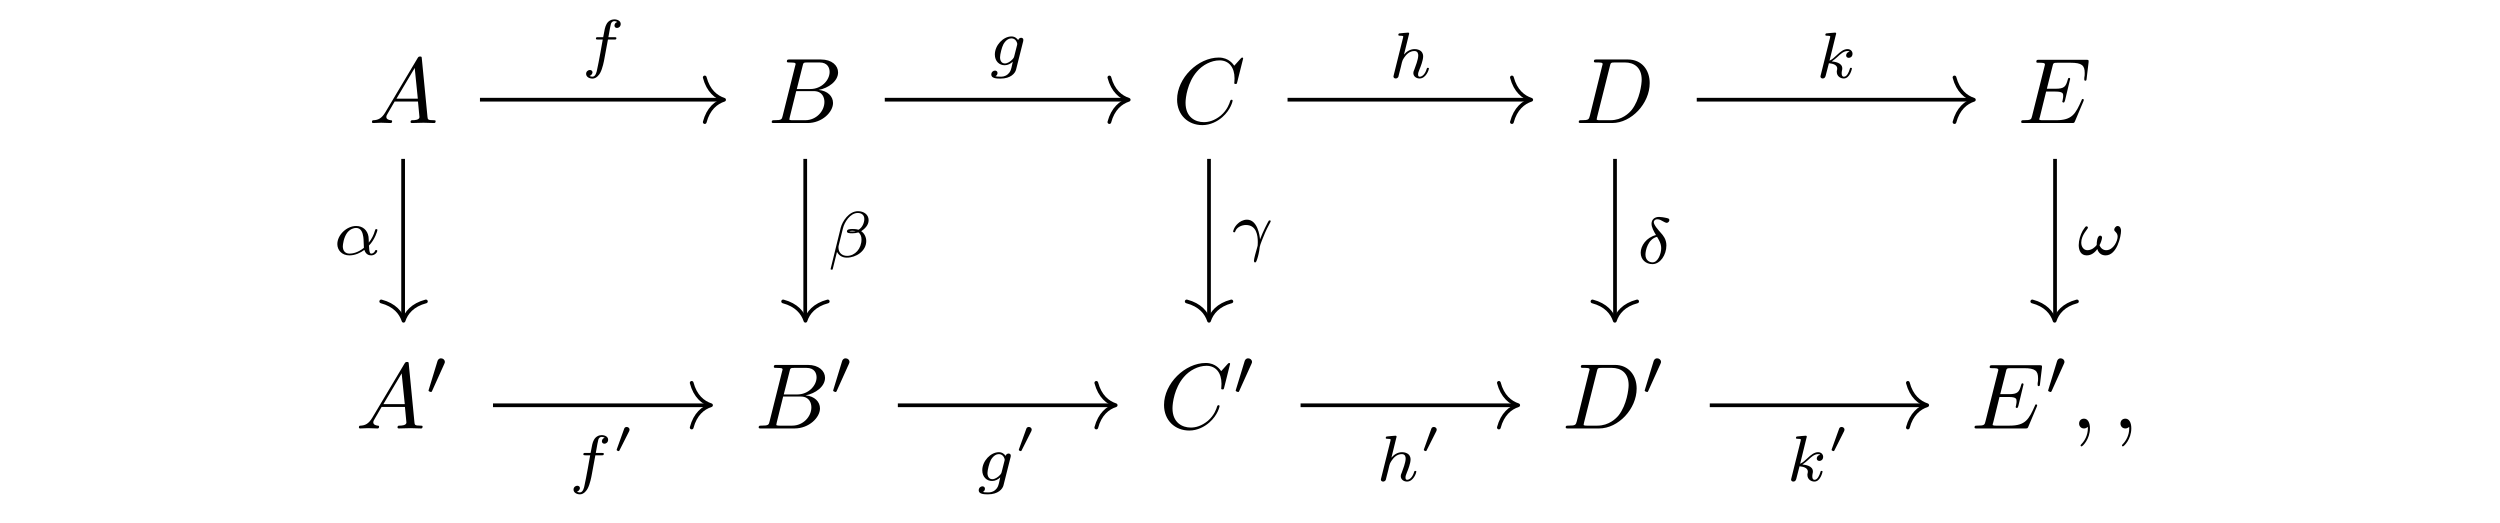 <?xml version="1.0" encoding="UTF-8"?><svg xmlns="http://www.w3.org/2000/svg" xmlns:xlink="http://www.w3.org/1999/xlink" width="263.101" height="55.021" viewBox="0 0 263.101 55.021"><defs><g><g id="2db76039492618ed512a51982e3e6d1581i50cnk__glyph-0-0"><path d="M 1.75 -1.125 C 1.359 -0.469 0.984 -0.328 0.547 -0.297 C 0.438 -0.297 0.344 -0.297 0.344 -0.109 C 0.344 -0.047 0.391 0 0.469 0 C 0.734 0 1.031 -0.031 1.312 -0.031 C 1.641 -0.031 1.969 0 2.281 0 C 2.344 0 2.469 0 2.469 -0.188 C 2.469 -0.297 2.391 -0.297 2.312 -0.297 C 2.094 -0.328 1.859 -0.406 1.859 -0.641 C 1.859 -0.766 1.922 -0.875 2 -1 L 2.734 -2.266 L 5.188 -2.266 C 5.219 -2.047 5.344 -0.719 5.344 -0.625 C 5.344 -0.328 4.844 -0.297 4.641 -0.297 C 4.516 -0.297 4.406 -0.297 4.406 -0.109 C 4.406 0 4.531 0 4.547 0 C 4.953 0 5.375 -0.031 5.766 -0.031 C 6.016 -0.031 6.625 0 6.875 0 C 6.938 0 7.047 0 7.047 -0.203 C 7.047 -0.297 6.953 -0.297 6.828 -0.297 C 6.219 -0.297 6.219 -0.375 6.188 -0.656 L 5.594 -6.766 C 5.578 -6.969 5.578 -7 5.406 -7 C 5.25 -7 5.219 -6.938 5.156 -6.844 Z M 2.922 -2.562 L 4.844 -5.797 L 5.172 -2.562 Z M 2.922 -2.562 "/></g><g id="2db76039492618ed512a51982e3e6d1581i50cnk__glyph-0-1"><path d="M 1.562 -0.766 C 1.469 -0.375 1.453 -0.297 0.672 -0.297 C 0.516 -0.297 0.406 -0.297 0.406 -0.109 C 0.406 0 0.5 0 0.672 0 L 4.172 0 C 5.719 0 6.859 -1.156 6.859 -2.109 C 6.859 -2.812 6.297 -3.391 5.344 -3.484 C 6.375 -3.672 7.391 -4.406 7.391 -5.328 C 7.391 -6.047 6.75 -6.688 5.578 -6.688 L 2.281 -6.688 C 2.109 -6.688 2 -6.688 2 -6.484 C 2 -6.375 2.094 -6.375 2.281 -6.375 C 2.297 -6.375 2.484 -6.375 2.656 -6.359 C 2.828 -6.344 2.922 -6.328 2.922 -6.203 C 2.922 -6.156 2.906 -6.141 2.875 -6.016 Z M 3.047 -3.578 L 3.656 -6 C 3.734 -6.344 3.75 -6.375 4.172 -6.375 L 5.438 -6.375 C 6.297 -6.375 6.5 -5.797 6.5 -5.375 C 6.5 -4.516 5.656 -3.578 4.469 -3.578 Z M 2.609 -0.297 C 2.469 -0.297 2.453 -0.297 2.391 -0.312 C 2.281 -0.328 2.266 -0.328 2.266 -0.406 C 2.266 -0.438 2.266 -0.453 2.312 -0.641 L 2.984 -3.359 L 4.828 -3.359 C 5.766 -3.359 5.953 -2.641 5.953 -2.219 C 5.953 -1.25 5.094 -0.297 3.938 -0.297 Z M 2.609 -0.297 "/></g><g id="2db76039492618ed512a51982e3e6d1581i50cnk__glyph-0-2"><path d="M 7.438 -6.797 C 7.438 -6.828 7.422 -6.891 7.328 -6.891 C 7.297 -6.891 7.281 -6.891 7.172 -6.781 L 6.5 -6.031 C 6.406 -6.156 5.953 -6.891 4.875 -6.891 C 2.688 -6.891 0.484 -4.734 0.484 -2.469 C 0.484 -0.844 1.641 0.219 3.141 0.219 C 3.984 0.219 4.734 -0.172 5.25 -0.625 C 6.156 -1.422 6.328 -2.312 6.328 -2.344 C 6.328 -2.453 6.234 -2.453 6.219 -2.453 C 6.156 -2.453 6.109 -2.422 6.078 -2.344 C 6 -2.062 5.766 -1.375 5.094 -0.797 C 4.422 -0.25 3.812 -0.094 3.297 -0.094 C 2.422 -0.094 1.375 -0.594 1.375 -2.125 C 1.375 -2.688 1.578 -4.266 2.562 -5.406 C 3.156 -6.109 4.078 -6.594 4.953 -6.594 C 5.953 -6.594 6.531 -5.844 6.531 -4.703 C 6.531 -4.312 6.5 -4.297 6.5 -4.203 C 6.5 -4.109 6.609 -4.109 6.641 -4.109 C 6.766 -4.109 6.766 -4.125 6.812 -4.297 Z M 7.438 -6.797 "/></g><g id="2db76039492618ed512a51982e3e6d1581i50cnk__glyph-0-3"><path d="M 1.562 -0.766 C 1.453 -0.375 1.438 -0.297 0.672 -0.297 C 0.5 -0.297 0.391 -0.297 0.391 -0.125 C 0.391 0 0.484 0 0.672 0 L 3.906 0 C 5.938 0 7.859 -2.062 7.859 -4.203 C 7.859 -5.578 7.031 -6.688 5.562 -6.688 L 2.281 -6.688 C 2.094 -6.688 1.984 -6.688 1.984 -6.5 C 1.984 -6.375 2.078 -6.375 2.266 -6.375 C 2.391 -6.375 2.578 -6.375 2.688 -6.359 C 2.844 -6.344 2.906 -6.312 2.906 -6.203 C 2.906 -6.156 2.891 -6.141 2.859 -6.016 Z M 3.672 -6 C 3.75 -6.344 3.781 -6.375 4.203 -6.375 L 5.25 -6.375 C 6.203 -6.375 7.016 -5.859 7.016 -4.562 C 7.016 -4.094 6.812 -2.484 5.984 -1.406 C 5.703 -1.047 4.938 -0.297 3.734 -0.297 L 2.625 -0.297 C 2.484 -0.297 2.469 -0.297 2.406 -0.312 C 2.312 -0.328 2.281 -0.328 2.281 -0.406 C 2.281 -0.438 2.281 -0.453 2.328 -0.641 Z M 3.672 -6 "/></g><g id="2db76039492618ed512a51982e3e6d1581i50cnk__glyph-0-4"><path d="M 6.922 -2.281 C 6.938 -2.328 6.969 -2.391 6.969 -2.422 C 6.969 -2.422 6.969 -2.531 6.859 -2.531 C 6.766 -2.531 6.75 -2.469 6.734 -2.406 C 6.094 -0.953 5.734 -0.297 4.062 -0.297 L 2.625 -0.297 C 2.5 -0.297 2.469 -0.297 2.422 -0.312 C 2.312 -0.328 2.281 -0.328 2.281 -0.406 C 2.281 -0.438 2.281 -0.453 2.344 -0.641 L 3 -3.312 L 3.969 -3.312 C 4.797 -3.312 4.797 -3.094 4.797 -2.859 C 4.797 -2.781 4.797 -2.672 4.734 -2.375 C 4.719 -2.328 4.703 -2.297 4.703 -2.266 C 4.703 -2.219 4.75 -2.156 4.828 -2.156 C 4.906 -2.156 4.938 -2.203 4.984 -2.359 L 5.531 -4.641 C 5.531 -4.703 5.484 -4.75 5.422 -4.75 C 5.328 -4.75 5.312 -4.688 5.281 -4.578 C 5.078 -3.828 4.906 -3.609 4 -3.609 L 3.078 -3.609 L 3.672 -5.969 C 3.75 -6.312 3.766 -6.344 4.203 -6.344 L 5.578 -6.344 C 6.766 -6.344 7.062 -6.062 7.062 -5.266 C 7.062 -5.031 7.062 -5.016 7.016 -4.75 C 7.016 -4.688 7.016 -4.609 7.016 -4.562 C 7.016 -4.516 7.047 -4.453 7.125 -4.453 C 7.234 -4.453 7.25 -4.516 7.266 -4.688 L 7.469 -6.391 C 7.5 -6.656 7.438 -6.656 7.203 -6.656 L 2.266 -6.656 C 2.062 -6.656 1.969 -6.656 1.969 -6.453 C 1.969 -6.344 2.047 -6.344 2.234 -6.344 C 2.609 -6.344 2.875 -6.344 2.875 -6.172 C 2.875 -6.141 2.875 -6.109 2.828 -5.938 L 1.531 -0.766 C 1.438 -0.375 1.422 -0.297 0.641 -0.297 C 0.484 -0.297 0.375 -0.297 0.375 -0.125 C 0.375 0 0.453 0 0.641 0 L 5.719 0 C 5.953 0 5.953 -0.016 6.031 -0.172 Z M 6.922 -2.281 "/></g><g id="2db76039492618ed512a51982e3e6d1581i50cnk__glyph-0-5"><path d="M 1.984 -0.016 C 1.984 -0.656 1.734 -1.031 1.359 -1.031 C 1.031 -1.031 0.844 -0.797 0.844 -0.516 C 0.844 -0.25 1.031 0 1.359 0 C 1.484 0 1.609 -0.047 1.703 -0.125 C 1.734 -0.141 1.734 -0.156 1.75 -0.156 C 1.766 -0.156 1.766 -0.141 1.766 -0.016 C 1.766 0.719 1.422 1.297 1.109 1.625 C 1 1.734 1 1.75 1 1.781 C 1 1.844 1.047 1.891 1.094 1.891 C 1.203 1.891 1.984 1.141 1.984 -0.016 Z M 1.984 -0.016 "/></g><g id="2db76039492618ed512a51982e3e6d1581i50cnk__glyph-1-0"><path d="M 1.984 -3.234 C 2.047 -3.359 2.047 -3.406 2.047 -3.453 C 2.047 -3.672 1.859 -3.828 1.641 -3.828 C 1.391 -3.828 1.297 -3.625 1.266 -3.516 L 0.359 -0.547 C 0.359 -0.531 0.328 -0.438 0.328 -0.438 C 0.328 -0.344 0.547 -0.281 0.594 -0.281 C 0.641 -0.281 0.656 -0.297 0.703 -0.391 Z M 1.984 -3.234 "/></g><g id="2db76039492618ed512a51982e3e6d1581i50cnk__glyph-2-0"><path d="M 2.797 -2.703 L 3.469 -2.703 C 3.594 -2.703 3.688 -2.703 3.688 -2.859 C 3.688 -2.953 3.594 -2.953 3.484 -2.953 L 2.844 -2.953 C 3 -3.828 3.047 -4.141 3.109 -4.344 C 3.141 -4.5 3.297 -4.641 3.453 -4.641 C 3.469 -4.641 3.656 -4.641 3.781 -4.547 C 3.5 -4.469 3.484 -4.219 3.484 -4.172 C 3.484 -4.031 3.594 -3.922 3.75 -3.922 C 3.938 -3.922 4.141 -4.078 4.141 -4.344 C 4.141 -4.656 3.812 -4.828 3.453 -4.828 C 3.156 -4.828 2.812 -4.656 2.641 -4.312 C 2.5 -4.062 2.438 -3.75 2.297 -2.953 L 1.75 -2.953 C 1.625 -2.953 1.531 -2.953 1.531 -2.812 C 1.531 -2.703 1.625 -2.703 1.75 -2.703 L 2.25 -2.703 C 2.25 -2.672 1.812 -0.203 1.641 0.531 C 1.609 0.688 1.5 1.203 1.172 1.203 C 1.156 1.203 1 1.203 0.859 1.125 C 1.141 1.031 1.172 0.781 1.172 0.75 C 1.172 0.594 1.047 0.5 0.891 0.5 C 0.703 0.5 0.5 0.656 0.5 0.906 C 0.5 1.219 0.828 1.406 1.172 1.406 C 1.609 1.406 1.906 0.953 1.984 0.797 C 2.234 0.344 2.391 -0.5 2.406 -0.594 Z M 2.797 -2.703 "/></g><g id="2db76039492618ed512a51982e3e6d1581i50cnk__glyph-2-1"><path d="M 3.656 -2.531 C 3.672 -2.641 3.672 -2.672 3.672 -2.672 C 3.672 -2.828 3.547 -2.891 3.438 -2.891 C 3.281 -2.891 3.156 -2.766 3.125 -2.641 C 3.016 -2.812 2.781 -3.031 2.422 -3.031 C 1.562 -3.031 0.672 -2.109 0.672 -1.125 C 0.672 -0.422 1.141 0 1.703 0 C 2.031 0 2.328 -0.156 2.562 -0.375 L 2.422 0.25 C 2.344 0.531 2.297 0.719 2.031 0.953 C 1.734 1.203 1.438 1.203 1.266 1.203 C 0.953 1.203 0.859 1.188 0.734 1.156 C 0.906 1.078 0.953 0.906 0.953 0.812 C 0.953 0.656 0.828 0.562 0.688 0.562 C 0.5 0.562 0.297 0.719 0.297 0.984 C 0.297 1.391 0.891 1.406 1.266 1.406 C 2.344 1.406 2.812 0.844 2.906 0.453 Z M 2.703 -0.906 C 2.672 -0.812 2.672 -0.797 2.562 -0.656 C 2.312 -0.375 1.984 -0.188 1.734 -0.188 C 1.375 -0.188 1.219 -0.484 1.219 -0.844 C 1.219 -1.141 1.406 -1.906 1.578 -2.219 C 1.859 -2.703 2.188 -2.828 2.422 -2.828 C 2.906 -2.828 3.031 -2.312 3.031 -2.25 C 3.031 -2.234 3.031 -2.219 3.016 -2.141 Z M 2.703 -0.906 "/></g><g id="2db76039492618ed512a51982e3e6d1581i50cnk__glyph-2-2"><path d="M 2.141 -4.547 C 2.156 -4.562 2.172 -4.656 2.172 -4.672 C 2.172 -4.703 2.141 -4.766 2.062 -4.766 C 1.922 -4.766 1.359 -4.703 1.188 -4.688 C 1.125 -4.688 1.031 -4.672 1.031 -4.531 C 1.031 -4.438 1.125 -4.438 1.219 -4.438 C 1.547 -4.438 1.547 -4.391 1.547 -4.328 C 1.547 -4.281 1.531 -4.25 1.516 -4.188 L 0.547 -0.297 C 0.516 -0.172 0.516 -0.172 0.516 -0.156 C 0.516 -0.047 0.594 0.062 0.75 0.062 C 0.828 0.062 0.953 0.031 1.031 -0.109 C 1.047 -0.156 1.109 -0.391 1.141 -0.547 L 1.297 -1.156 C 1.328 -1.25 1.391 -1.516 1.406 -1.625 C 1.484 -1.875 1.484 -1.891 1.625 -2.109 C 1.844 -2.438 2.188 -2.828 2.719 -2.828 C 3.094 -2.828 3.125 -2.516 3.125 -2.359 C 3.125 -1.938 2.828 -1.188 2.719 -0.891 C 2.641 -0.703 2.609 -0.641 2.609 -0.516 C 2.609 -0.156 2.922 0.062 3.266 0.062 C 3.953 0.062 4.25 -0.875 4.25 -0.984 C 4.25 -1.062 4.156 -1.062 4.141 -1.062 C 4.047 -1.062 4.047 -1.031 4.016 -0.953 C 3.859 -0.406 3.547 -0.125 3.281 -0.125 C 3.141 -0.125 3.109 -0.219 3.109 -0.359 C 3.109 -0.516 3.141 -0.609 3.266 -0.922 C 3.359 -1.125 3.641 -1.859 3.641 -2.25 C 3.641 -2.359 3.641 -2.641 3.375 -2.844 C 3.266 -2.922 3.062 -3.031 2.75 -3.031 C 2.25 -3.031 1.875 -2.75 1.625 -2.453 Z M 2.141 -4.547 "/></g><g id="2db76039492618ed512a51982e3e6d1581i50cnk__glyph-2-3"><path d="M 3.75 -0.969 C 4.391 -1.625 4.641 -2.531 4.641 -2.609 C 4.641 -2.703 4.547 -2.703 4.516 -2.703 C 4.422 -2.703 4.422 -2.672 4.375 -2.531 C 4.25 -2.078 4.031 -1.656 3.734 -1.281 C 3.734 -1.391 3.719 -1.844 3.703 -1.906 C 3.594 -2.594 3.094 -3.031 2.406 -3.031 C 1.391 -3.031 0.422 -2.078 0.422 -1.125 C 0.422 -0.5 0.891 0.062 1.688 0.062 C 2.312 0.062 2.875 -0.219 3.266 -0.516 C 3.422 -0.016 3.766 0.062 3.984 0.062 C 4.375 0.062 4.625 -0.266 4.625 -0.406 C 4.625 -0.5 4.547 -0.5 4.5 -0.5 C 4.422 -0.5 4.406 -0.469 4.391 -0.422 C 4.297 -0.172 4.078 -0.125 4 -0.125 C 3.906 -0.125 3.781 -0.125 3.75 -0.969 Z M 3.219 -0.734 C 2.547 -0.188 1.969 -0.125 1.703 -0.125 C 1.25 -0.125 1 -0.422 1 -0.891 C 1 -1.078 1.094 -1.828 1.453 -2.312 C 1.766 -2.719 2.156 -2.828 2.391 -2.828 C 2.938 -2.828 3.094 -2.312 3.156 -1.875 C 3.203 -1.578 3.188 -1.094 3.219 -0.734 Z M 3.219 -0.734 "/></g><g id="2db76039492618ed512a51982e3e6d1581i50cnk__glyph-2-4"><path d="M 4.344 -3.875 C 4.344 -4.484 3.828 -4.828 3.219 -4.828 C 2.281 -4.828 1.578 -3.766 1.406 -3.078 L 0.344 1.25 C 0.328 1.297 0.391 1.328 0.438 1.328 C 0.5 1.328 0.547 1.328 0.562 1.281 L 1.016 -0.547 C 1.172 -0.234 1.5 0.062 2.047 0.062 C 3.016 0.062 4.094 -0.625 4.094 -1.688 C 4.094 -2.078 3.906 -2.5 3.562 -2.719 C 3.891 -2.938 4.344 -3.328 4.344 -3.875 Z M 2.984 -2.734 C 2.875 -2.703 2.828 -2.688 2.641 -2.688 C 2.531 -2.688 2.359 -2.688 2.312 -2.719 C 2.375 -2.75 2.578 -2.766 2.641 -2.766 C 2.734 -2.766 2.891 -2.75 2.984 -2.734 Z M 3.891 -4 C 3.891 -3.641 3.703 -3.109 3.281 -2.875 C 3.156 -2.906 3.031 -2.953 2.641 -2.953 C 2.406 -2.953 2.062 -2.938 2.062 -2.703 C 2.062 -2.531 2.266 -2.5 2.625 -2.5 C 2.859 -2.5 3.062 -2.531 3.266 -2.594 C 3.484 -2.453 3.594 -2.172 3.594 -1.859 C 3.594 -0.875 2.906 -0.125 2.078 -0.125 C 1.547 -0.125 1.172 -0.453 1.172 -1 C 1.172 -1.062 1.172 -1.125 1.188 -1.188 L 1.641 -3.016 C 1.797 -3.672 2.406 -4.641 3.203 -4.641 C 3.609 -4.641 3.891 -4.422 3.891 -4 Z M 3.891 -4 "/></g><g id="2db76039492618ed512a51982e3e6d1581i50cnk__glyph-2-5"><path d="M 3.062 -0.953 C 3.031 -1.359 2.797 -3.031 1.688 -3.031 C 1.281 -3.031 0.922 -2.812 0.734 -2.625 C 0.312 -2.25 0.234 -1.812 0.234 -1.797 C 0.234 -1.703 0.328 -1.703 0.344 -1.703 C 0.438 -1.703 0.438 -1.719 0.469 -1.828 C 0.625 -2.234 1.125 -2.469 1.578 -2.469 C 2.688 -2.469 2.828 -1.375 2.828 -0.672 C 2.828 -0.328 2.812 -0.25 2.781 -0.172 C 2.625 0.344 2.422 1.094 2.422 1.297 C 2.422 1.375 2.453 1.469 2.531 1.469 C 2.594 1.469 2.656 1.469 2.766 1.109 C 2.859 0.844 2.984 0.344 3.031 -0.156 C 3.062 -0.391 3.453 -1.328 3.594 -1.656 C 3.688 -1.859 3.828 -2.188 4.156 -2.781 C 4.172 -2.812 4.188 -2.844 4.188 -2.875 C 4.188 -2.953 4.109 -2.953 4.078 -2.953 C 4.062 -2.953 4 -2.953 3.984 -2.922 C 3.891 -2.781 3.375 -1.797 3.062 -0.953 Z M 3.062 -0.953 "/></g><g id="2db76039492618ed512a51982e3e6d1581i50cnk__glyph-2-6"><path d="M 2.031 -2.984 C 1 -2.719 0.422 -1.844 0.422 -1.125 C 0.422 -0.391 0.969 0.078 1.656 0.078 C 2.484 0.078 3.125 -0.891 3.125 -1.891 C 3.125 -2.562 2.766 -2.953 2.562 -3.188 C 2.312 -3.469 1.797 -4.031 1.797 -4.344 C 1.797 -4.438 1.891 -4.641 2.172 -4.641 C 2.406 -4.641 2.594 -4.531 2.75 -4.438 C 2.812 -4.406 3.047 -4.266 3.156 -4.266 C 3.312 -4.266 3.438 -4.422 3.438 -4.547 C 3.438 -4.719 3.359 -4.734 2.984 -4.812 C 2.906 -4.828 2.594 -4.891 2.359 -4.891 C 1.859 -4.891 1.562 -4.594 1.562 -4.172 C 1.562 -3.812 1.781 -3.391 2.031 -2.984 Z M 2.141 -2.797 C 2.328 -2.484 2.578 -2.094 2.578 -1.594 C 2.578 -1.031 2.25 -0.109 1.672 -0.109 C 1.297 -0.109 0.922 -0.359 0.922 -0.922 C 0.922 -1.375 1.188 -2.562 2.141 -2.797 Z M 2.141 -2.797 "/></g><g id="2db76039492618ed512a51982e3e6d1581i50cnk__glyph-2-7"><path d="M 4.688 -2.531 C 4.688 -2.75 4.594 -3.031 4.312 -3.031 C 4.156 -3.031 3.969 -2.812 3.969 -2.641 C 3.969 -2.422 4.328 -2.375 4.328 -1.906 C 4.328 -1.469 3.891 -0.484 3.125 -0.484 C 2.797 -0.484 2.531 -0.703 2.422 -1.016 C 2.516 -1.156 2.688 -1.625 2.688 -1.812 C 2.688 -1.906 2.625 -2.016 2.5 -2.016 C 2.156 -2.016 2.125 -1.281 2.125 -1.031 C 1.938 -0.781 1.594 -0.484 1.141 -0.484 C 0.781 -0.484 0.5 -0.812 0.5 -1.281 C 0.5 -2.078 1.203 -2.734 1.203 -2.844 C 1.203 -2.922 1.141 -3 1.062 -3 C 1 -3 0.953 -2.969 0.906 -2.906 C 0.812 -2.797 0.734 -2.641 0.641 -2.516 C 0.406 -2.094 0.234 -1.516 0.234 -1.016 C 0.234 -0.469 0.453 0.062 1.078 0.062 C 1.547 0.062 1.938 -0.234 2.188 -0.609 C 2.312 -0.188 2.625 0.062 3.062 0.062 C 4.266 0.062 4.688 -1.969 4.688 -2.531 Z M 4.688 -2.531 "/></g><g id="2db76039492618ed512a51982e3e6d1581i50cnk__glyph-2-8"><path d="M 2.141 -4.547 C 2.156 -4.562 2.172 -4.656 2.172 -4.672 C 2.172 -4.703 2.141 -4.766 2.062 -4.766 C 1.922 -4.766 1.359 -4.703 1.188 -4.688 C 1.125 -4.688 1.031 -4.672 1.031 -4.531 C 1.031 -4.438 1.125 -4.438 1.219 -4.438 C 1.547 -4.438 1.547 -4.391 1.547 -4.328 C 1.547 -4.281 1.531 -4.25 1.516 -4.188 L 0.547 -0.297 C 0.516 -0.172 0.516 -0.172 0.516 -0.156 C 0.516 -0.047 0.594 0.062 0.75 0.062 C 0.938 0.062 1.016 -0.062 1.062 -0.219 C 1.078 -0.25 1.375 -1.453 1.406 -1.547 C 1.891 -1.5 2.281 -1.344 2.281 -0.984 C 2.281 -0.953 2.281 -0.922 2.266 -0.844 C 2.234 -0.75 2.234 -0.719 2.234 -0.641 C 2.234 -0.156 2.641 0.062 2.969 0.062 C 3.625 0.062 3.828 -0.969 3.828 -0.984 C 3.828 -1.062 3.75 -1.062 3.719 -1.062 C 3.625 -1.062 3.625 -1.031 3.594 -0.906 C 3.5 -0.609 3.312 -0.125 2.984 -0.125 C 2.797 -0.125 2.75 -0.297 2.75 -0.484 C 2.75 -0.594 2.75 -0.609 2.781 -0.781 C 2.797 -0.812 2.812 -0.922 2.812 -1 C 2.812 -1.609 2 -1.703 1.703 -1.734 C 1.906 -1.859 2.156 -2.078 2.281 -2.188 C 2.625 -2.516 2.969 -2.828 3.359 -2.828 C 3.438 -2.828 3.531 -2.812 3.578 -2.75 C 3.281 -2.703 3.219 -2.469 3.219 -2.359 C 3.219 -2.203 3.344 -2.109 3.5 -2.109 C 3.688 -2.109 3.891 -2.25 3.891 -2.547 C 3.891 -2.766 3.719 -3.031 3.359 -3.031 C 2.969 -3.031 2.609 -2.75 2.266 -2.422 C 1.969 -2.141 1.75 -1.938 1.469 -1.812 Z M 2.141 -4.547 "/></g><g id="2db76039492618ed512a51982e3e6d1581i50cnk__glyph-3-0"><path d="M 1.766 -2.281 C 1.766 -2.281 1.812 -2.375 1.812 -2.453 C 1.812 -2.625 1.656 -2.734 1.5 -2.734 C 1.312 -2.734 1.25 -2.578 1.234 -2.516 L 0.469 -0.391 C 0.453 -0.328 0.453 -0.312 0.453 -0.312 C 0.453 -0.234 0.656 -0.188 0.672 -0.188 C 0.703 -0.188 0.719 -0.203 0.75 -0.266 Z M 1.766 -2.281 "/></g></g></defs><g fill="rgb(0%, 0%, 0%)" fill-opacity="1"><use xlink:href="#2db76039492618ed512a51982e3e6d1581i50cnk__glyph-0-0" x="38.8" y="12.948"/></g><g fill="rgb(0%, 0%, 0%)" fill-opacity="1"><use xlink:href="#2db76039492618ed512a51982e3e6d1581i50cnk__glyph-0-1" x="80.809" y="12.948"/></g><g fill="rgb(0%, 0%, 0%)" fill-opacity="1"><use xlink:href="#2db76039492618ed512a51982e3e6d1581i50cnk__glyph-0-2" x="123.393" y="12.948"/></g><g fill="rgb(0%, 0%, 0%)" fill-opacity="1"><use xlink:href="#2db76039492618ed512a51982e3e6d1581i50cnk__glyph-0-3" x="165.756" y="12.948"/></g><g fill="rgb(0%, 0%, 0%)" fill-opacity="1"><use xlink:href="#2db76039492618ed512a51982e3e6d1581i50cnk__glyph-0-4" x="212.334" y="12.948"/></g><g fill="rgb(0%, 0%, 0%)" fill-opacity="1"><use xlink:href="#2db76039492618ed512a51982e3e6d1581i50cnk__glyph-0-0" x="37.427" y="45.091"/></g><g fill="rgb(0%, 0%, 0%)" fill-opacity="1"><use xlink:href="#2db76039492618ed512a51982e3e6d1581i50cnk__glyph-1-0" x="44.769" y="41.539"/></g><g fill="rgb(0%, 0%, 0%)" fill-opacity="1"><use xlink:href="#2db76039492618ed512a51982e3e6d1581i50cnk__glyph-0-1" x="79.436" y="45.091"/></g><g fill="rgb(0%, 0%, 0%)" fill-opacity="1"><use xlink:href="#2db76039492618ed512a51982e3e6d1581i50cnk__glyph-1-0" x="87.352" y="41.539"/></g><g fill="rgb(0%, 0%, 0%)" fill-opacity="1"><use xlink:href="#2db76039492618ed512a51982e3e6d1581i50cnk__glyph-0-2" x="122.019" y="45.091"/></g><g fill="rgb(0%, 0%, 0%)" fill-opacity="1"><use xlink:href="#2db76039492618ed512a51982e3e6d1581i50cnk__glyph-1-0" x="129.715" y="41.539"/></g><g fill="rgb(0%, 0%, 0%)" fill-opacity="1"><use xlink:href="#2db76039492618ed512a51982e3e6d1581i50cnk__glyph-0-3" x="164.382" y="45.091"/></g><g fill="rgb(0%, 0%, 0%)" fill-opacity="1"><use xlink:href="#2db76039492618ed512a51982e3e6d1581i50cnk__glyph-1-0" x="172.758" y="41.539"/></g><g fill="rgb(0%, 0%, 0%)" fill-opacity="1"><use xlink:href="#2db76039492618ed512a51982e3e6d1581i50cnk__glyph-0-4" x="207.426" y="45.091"/></g><g fill="rgb(0%, 0%, 0%)" fill-opacity="1"><use xlink:href="#2db76039492618ed512a51982e3e6d1581i50cnk__glyph-1-0" x="215.216" y="41.539"/></g><g fill="rgb(0%, 0%, 0%)" fill-opacity="1"><use xlink:href="#2db76039492618ed512a51982e3e6d1581i50cnk__glyph-0-5" x="217.962" y="45.091"/></g><g fill="rgb(0%, 0%, 0%)" fill-opacity="1"><use xlink:href="#2db76039492618ed512a51982e3e6d1581i50cnk__glyph-0-5" x="222.316" y="45.091"/></g><path fill="none" stroke="rgb(0%, 0%, 0%)" stroke-linecap="butt" stroke-linejoin="miter" stroke-miterlimit="10" stroke-opacity="1" stroke-width="0.398" d="M -82.114 16.413 L -56.204 16.413 " transform="matrix(0.983, 0, 0, -0.983, 131.229, 26.626)"/><path fill="none" stroke="rgb(0%, 0%, 0%)" stroke-linecap="round" stroke-linejoin="round" stroke-miterlimit="10" stroke-opacity="1" stroke-width="0.398" d="M -2.07 2.39 C -1.693 0.954 -0.85 0.279 0.001 0 C -0.85 -0.278 -1.693 -0.958 -2.07 -2.389 " transform="matrix(0.983, 0, 0, -0.983, 76.202, 10.5)"/><g fill="rgb(0%, 0%, 0%)" fill-opacity="1"><use xlink:href="#2db76039492618ed512a51982e3e6d1581i50cnk__glyph-2-0" x="61.183" y="6.866"/></g><path fill="none" stroke="rgb(0%, 0%, 0%)" stroke-linecap="butt" stroke-linejoin="miter" stroke-miterlimit="10" stroke-opacity="1" stroke-width="0.398" d="M -38.774 16.413 L -12.864 16.413 " transform="matrix(0.983, 0, 0, -0.983, 131.229, 26.626)"/><path fill="none" stroke="rgb(0%, 0%, 0%)" stroke-linecap="round" stroke-linejoin="round" stroke-miterlimit="10" stroke-opacity="1" stroke-width="0.398" d="M -2.072 2.39 C -1.694 0.954 -0.852 0.279 -0.001 0 C -0.852 -0.278 -1.694 -0.958 -2.072 -2.389 " transform="matrix(0.983, 0, 0, -0.983, 118.786, 10.5)"/><g fill="rgb(0%, 0%, 0%)" fill-opacity="1"><use xlink:href="#2db76039492618ed512a51982e3e6d1581i50cnk__glyph-2-1" x="104.026" y="6.866"/></g><path fill="none" stroke="rgb(0%, 0%, 0%)" stroke-linecap="butt" stroke-linejoin="miter" stroke-miterlimit="10" stroke-opacity="1" stroke-width="0.398" d="M 4.347 16.413 L 30.253 16.413 " transform="matrix(0.983, 0, 0, -0.983, 131.229, 26.626)"/><path fill="none" stroke="rgb(0%, 0%, 0%)" stroke-linecap="round" stroke-linejoin="round" stroke-miterlimit="10" stroke-opacity="1" stroke-width="0.398" d="M -2.073 2.39 C -1.695 0.954 -0.848 0.279 -0.002 0 C -0.848 -0.278 -1.695 -0.958 -2.073 -2.389 " transform="matrix(0.983, 0, 0, -0.983, 161.15, 10.5)"/><g fill="rgb(0%, 0%, 0%)" fill-opacity="1"><use xlink:href="#2db76039492618ed512a51982e3e6d1581i50cnk__glyph-2-2" x="146.131" y="8.198"/></g><path fill="none" stroke="rgb(0%, 0%, 0%)" stroke-linecap="butt" stroke-linejoin="miter" stroke-miterlimit="10" stroke-opacity="1" stroke-width="0.398" d="M -80.718 -16.303 L -57.603 -16.303 " transform="matrix(0.983, 0, 0, -0.983, 131.229, 26.626)"/><path fill="none" stroke="rgb(0%, 0%, 0%)" stroke-linecap="round" stroke-linejoin="round" stroke-miterlimit="10" stroke-opacity="1" stroke-width="0.398" d="M -2.072 2.392 C -1.695 0.957 -0.852 0.277 -0.001 -0.001 C -0.852 -0.279 -1.695 -0.955 -2.072 -2.391 " transform="matrix(0.983, 0, 0, -0.983, 74.829, 42.643)"/><g fill="rgb(0%, 0%, 0%)" fill-opacity="1"><use xlink:href="#2db76039492618ed512a51982e3e6d1581i50cnk__glyph-2-0" x="59.859" y="50.619"/></g><g fill="rgb(0%, 0%, 0%)" fill-opacity="1"><use xlink:href="#2db76039492618ed512a51982e3e6d1581i50cnk__glyph-3-0" x="64.444" y="47.666"/></g><path fill="none" stroke="rgb(0%, 0%, 0%)" stroke-linecap="butt" stroke-linejoin="miter" stroke-miterlimit="10" stroke-opacity="1" stroke-width="0.398" d="M -37.375 -16.303 L -14.26 -16.303 " transform="matrix(0.983, 0, 0, -0.983, 131.229, 26.626)"/><path fill="none" stroke="rgb(0%, 0%, 0%)" stroke-linecap="round" stroke-linejoin="round" stroke-miterlimit="10" stroke-opacity="1" stroke-width="0.398" d="M -2.074 2.392 C -1.692 0.957 -0.85 0.277 0.001 -0.001 C -0.85 -0.279 -1.692 -0.955 -2.074 -2.391 " transform="matrix(0.983, 0, 0, -0.983, 117.413, 42.643)"/><g fill="rgb(0%, 0%, 0%)" fill-opacity="1"><use xlink:href="#2db76039492618ed512a51982e3e6d1581i50cnk__glyph-2-1" x="102.703" y="50.619"/></g><g fill="rgb(0%, 0%, 0%)" fill-opacity="1"><use xlink:href="#2db76039492618ed512a51982e3e6d1581i50cnk__glyph-3-0" x="106.766" y="47.666"/></g><path fill="none" stroke="rgb(0%, 0%, 0%)" stroke-linecap="butt" stroke-linejoin="miter" stroke-miterlimit="10" stroke-opacity="1" stroke-width="0.398" d="M 5.742 -16.303 L 28.857 -16.303 " transform="matrix(0.983, 0, 0, -0.983, 131.229, 26.626)"/><path fill="none" stroke="rgb(0%, 0%, 0%)" stroke-linecap="round" stroke-linejoin="round" stroke-miterlimit="10" stroke-opacity="1" stroke-width="0.398" d="M -2.071 2.392 C -1.693 0.957 -0.85 0.277 0 -0.001 C -0.85 -0.279 -1.693 -0.955 -2.071 -2.391 " transform="matrix(0.983, 0, 0, -0.983, 159.777, 42.643)"/><g fill="rgb(0%, 0%, 0%)" fill-opacity="1"><use xlink:href="#2db76039492618ed512a51982e3e6d1581i50cnk__glyph-2-2" x="144.807" y="50.619"/></g><g fill="rgb(0%, 0%, 0%)" fill-opacity="1"><use xlink:href="#2db76039492618ed512a51982e3e6d1581i50cnk__glyph-3-0" x="149.389" y="47.666"/></g><path fill="none" stroke="rgb(0%, 0%, 0%)" stroke-linecap="butt" stroke-linejoin="miter" stroke-miterlimit="10" stroke-opacity="1" stroke-width="0.398" d="M -90.34 10.076 L -90.34 -7.06 " transform="matrix(0.983, 0, 0, -0.983, 131.229, 26.626)"/><path fill="none" stroke="rgb(0%, 0%, 0%)" stroke-linecap="round" stroke-linejoin="round" stroke-miterlimit="10" stroke-opacity="1" stroke-width="0.398" d="M -2.071 2.393 C -1.694 0.957 -0.851 0.277 0 -0.001 C -0.851 -0.279 -1.694 -0.955 -2.071 -2.39 " transform="matrix(0, 0.983, 0.983, 0, 42.47, 33.758)"/><g fill="rgb(0%, 0%, 0%)" fill-opacity="1"><use xlink:href="#2db76039492618ed512a51982e3e6d1581i50cnk__glyph-2-3" x="35.079" y="26.815"/></g><path fill="none" stroke="rgb(0%, 0%, 0%)" stroke-linecap="butt" stroke-linejoin="miter" stroke-miterlimit="10" stroke-opacity="1" stroke-width="0.398" d="M -47.29 10.076 L -47.29 -7.06 " transform="matrix(0.983, 0, 0, -0.983, 131.229, 26.626)"/><path fill="none" stroke="rgb(0%, 0%, 0%)" stroke-linecap="round" stroke-linejoin="round" stroke-miterlimit="10" stroke-opacity="1" stroke-width="0.398" d="M -2.071 2.389 C -1.694 0.958 -0.851 0.278 0 -0 C -0.851 -0.279 -1.694 -0.955 -2.071 -2.39 " transform="matrix(0, 0.983, 0.983, 0, 84.766, 33.758)"/><g fill="rgb(0%, 0%, 0%)" fill-opacity="1"><use xlink:href="#2db76039492618ed512a51982e3e6d1581i50cnk__glyph-2-4" x="87.07" y="27.053"/></g><path fill="none" stroke="rgb(0%, 0%, 0%)" stroke-linecap="butt" stroke-linejoin="miter" stroke-miterlimit="10" stroke-opacity="1" stroke-width="0.398" d="M -4.062 10.076 L -4.062 -7.06 " transform="matrix(0.983, 0, 0, -0.983, 131.229, 26.626)"/><path fill="none" stroke="rgb(0%, 0%, 0%)" stroke-linecap="round" stroke-linejoin="round" stroke-miterlimit="10" stroke-opacity="1" stroke-width="0.398" d="M -2.071 2.392 C -1.694 0.956 -0.851 0.28 0 -0.002 C -0.851 -0.28 -1.694 -0.956 -2.071 -2.391 " transform="matrix(0, 0.983, 0.983, 0, 127.24, 33.758)"/><g fill="rgb(0%, 0%, 0%)" fill-opacity="1"><use xlink:href="#2db76039492618ed512a51982e3e6d1581i50cnk__glyph-2-5" x="129.543" y="26.149"/></g><path fill="none" stroke="rgb(0%, 0%, 0%)" stroke-linecap="butt" stroke-linejoin="miter" stroke-miterlimit="10" stroke-opacity="1" stroke-width="0.398" d="M 39.405 10.076 L 39.405 -7.06 " transform="matrix(0.983, 0, 0, -0.983, 131.229, 26.626)"/><path fill="none" stroke="rgb(0%, 0%, 0%)" stroke-linecap="round" stroke-linejoin="round" stroke-miterlimit="10" stroke-opacity="1" stroke-width="0.398" d="M -2.071 2.391 C -1.694 0.955 -0.851 0.28 0 0.001 C -0.851 -0.277 -1.694 -0.957 -2.071 -2.392 " transform="matrix(0, 0.983, 0.983, 0, 169.944, 33.758)"/><g fill="rgb(0%, 0%, 0%)" fill-opacity="1"><use xlink:href="#2db76039492618ed512a51982e3e6d1581i50cnk__glyph-2-6" x="172.246" y="27.719"/></g><path fill="none" stroke="rgb(0%, 0%, 0%)" stroke-linecap="butt" stroke-linejoin="miter" stroke-miterlimit="10" stroke-opacity="1" stroke-width="0.398" d="M 86.514 10.076 L 86.514 -7.06 " transform="matrix(0.983, 0, 0, -0.983, 131.229, 26.626)"/><path fill="none" stroke="rgb(0%, 0%, 0%)" stroke-linecap="round" stroke-linejoin="round" stroke-miterlimit="10" stroke-opacity="1" stroke-width="0.398" d="M -2.071 2.39 C -1.694 0.955 -0.851 0.279 0 0.001 C -0.851 -0.278 -1.694 -0.957 -2.071 -2.393 " transform="matrix(0, 0.983, 0.983, 0, 216.23, 33.758)"/><g fill="rgb(0%, 0%, 0%)" fill-opacity="1"><use xlink:href="#2db76039492618ed512a51982e3e6d1581i50cnk__glyph-2-7" x="218.532" y="26.815"/></g><path fill="none" stroke="rgb(0%, 0%, 0%)" stroke-linecap="butt" stroke-linejoin="miter" stroke-miterlimit="10" stroke-opacity="1" stroke-width="0.398" d="M 48.156 16.413 L 77.66 16.413 " transform="matrix(0.983, 0, 0, -0.983, 131.229, 26.626)"/><path fill="none" stroke="rgb(0%, 0%, 0%)" stroke-linecap="round" stroke-linejoin="round" stroke-miterlimit="10" stroke-opacity="1" stroke-width="0.398" d="M -2.074 2.39 C -1.692 0.954 -0.849 0.279 0.002 0 C -0.849 -0.278 -1.692 -0.958 -2.074 -2.389 " transform="matrix(0.983, 0, 0, -0.983, 207.729, 10.5)"/><g fill="rgb(0%, 0%, 0%)" fill-opacity="1"><use xlink:href="#2db76039492618ed512a51982e3e6d1581i50cnk__glyph-2-8" x="191.069" y="8.198"/></g><path fill="none" stroke="rgb(0%, 0%, 0%)" stroke-linecap="butt" stroke-linejoin="miter" stroke-miterlimit="10" stroke-opacity="1" stroke-width="0.398" d="M 49.551 -16.303 L 72.666 -16.303 " transform="matrix(0.983, 0, 0, -0.983, 131.229, 26.626)"/><path fill="none" stroke="rgb(0%, 0%, 0%)" stroke-linecap="round" stroke-linejoin="round" stroke-miterlimit="10" stroke-opacity="1" stroke-width="0.398" d="M -2.072 2.392 C -1.694 0.957 -0.851 0.277 -0.001 -0.001 C -0.851 -0.279 -1.694 -0.955 -2.072 -2.391 " transform="matrix(0.983, 0, 0, -0.983, 202.821, 42.643)"/><g fill="rgb(0%, 0%, 0%)" fill-opacity="1"><use xlink:href="#2db76039492618ed512a51982e3e6d1581i50cnk__glyph-2-8" x="187.978" y="50.619"/></g><g fill="rgb(0%, 0%, 0%)" fill-opacity="1"><use xlink:href="#2db76039492618ed512a51982e3e6d1581i50cnk__glyph-3-0" x="192.304" y="47.666"/></g></svg>